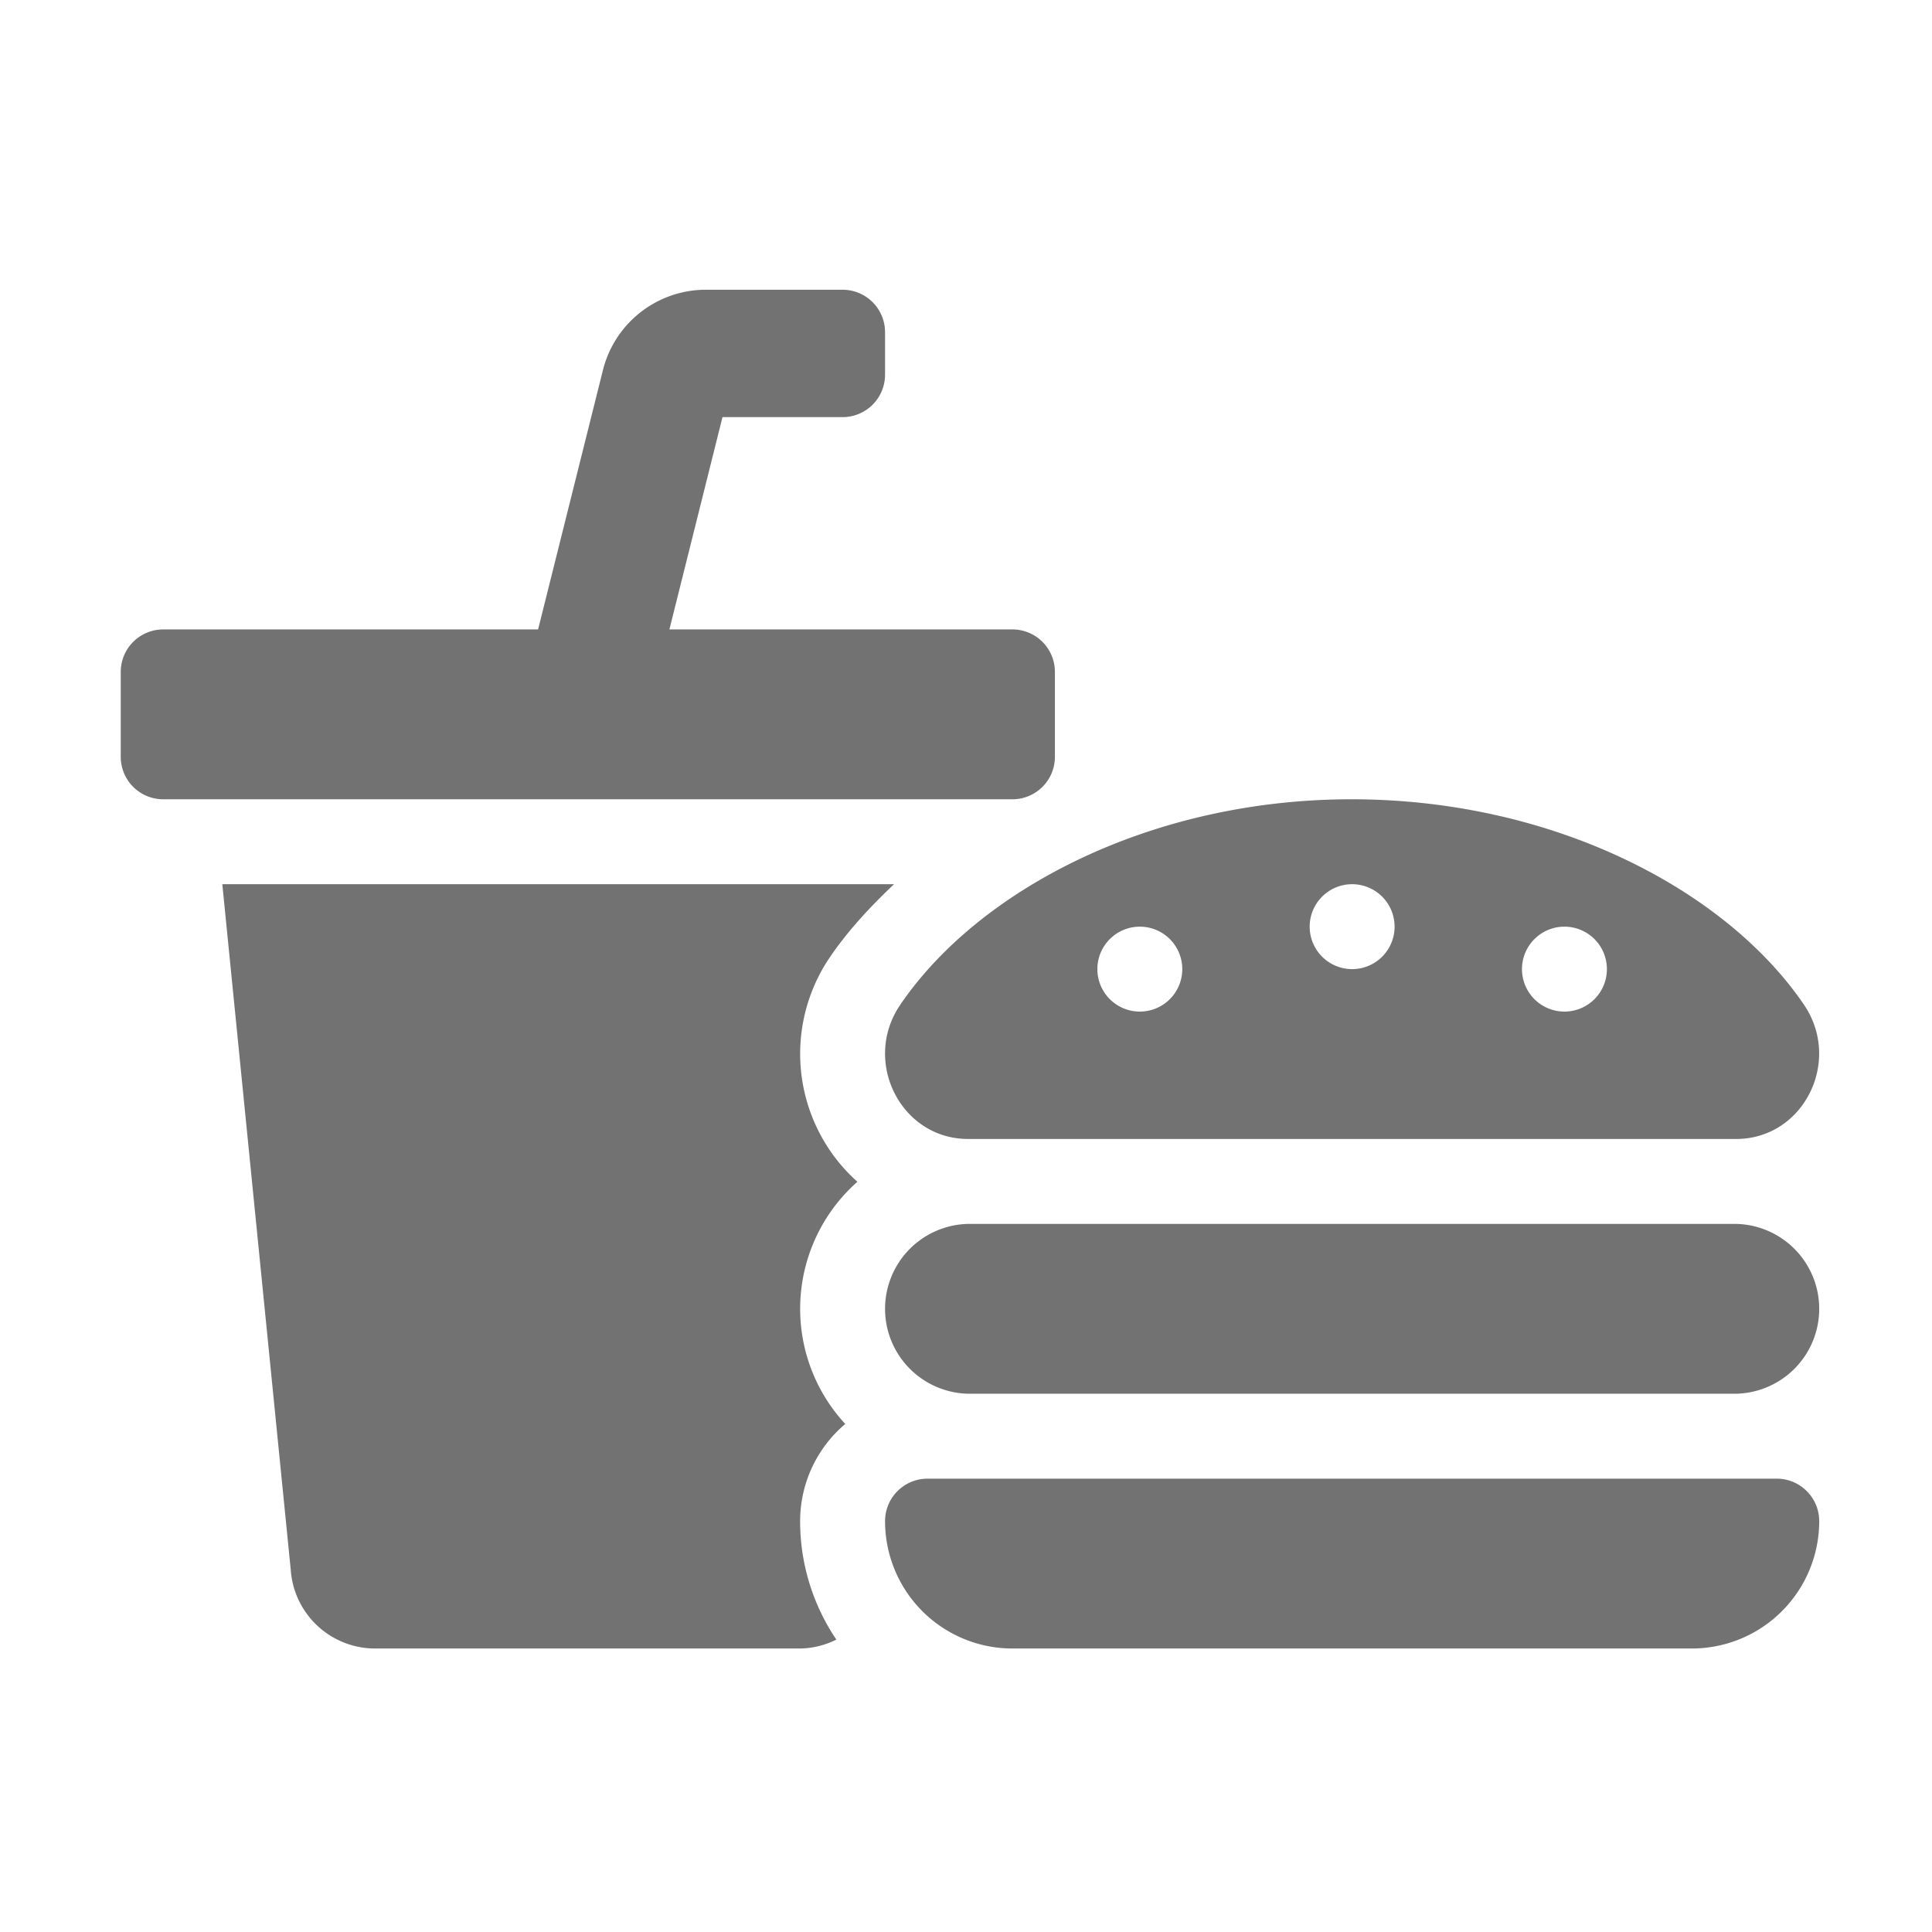 ﻿<?xml version='1.0' encoding='UTF-8'?>
<svg viewBox="-2 -4.799 32 32" xmlns="http://www.w3.org/2000/svg">
  <g transform="matrix(0.999, 0, 0, 0.999, 0, 0)">
    <g transform="matrix(0.044, 0, 0, 0.044, 0, 0)">
      <path d="M352, 176L352, 144A16 16 0 0 0 336, 128L206.74, 128L226.74, 48L272, 48A16 16 0 0 0 288, 32L288, 16A16 16 0 0 0 272, 0L220.5, 0A40 40 0 0 0 181.69, 30.3L157.26, 128L16, 128A16 16 0 0 0 0, 144L0, 176A16 16 0 0 0 16, 192L336, 192A16 16 0 0 0 352, 176zM263.55, 318.22A64.71 64.71 0 0 1 267.29, 251.4C274.01, 241.53 282.36, 232.54 291.38, 224L38.27, 224L64.05, 482.29A31.88 31.88 0 0 0 96, 512L256, 512A31.59 31.59 0 0 0 269.65, 508.64A79.55 79.55 0 0 1 256, 464A47.93 47.93 0 0 1 273, 427.39A63.91 63.91 0 0 1 277.58, 336.12A64 64 0 0 1 263.55, 318.22zM624, 448L304, 448A16 16 0 0 0 288, 464A48 48 0 0 0 336, 512L592, 512A48 48 0 0 0 640, 464A16 16 0 0 0 624, 448zM608, 352L320, 352A32 32 0 0 0 320, 416L608, 416A32 32 0 0 0 608, 352zM293.74, 269.41C279.21, 290.73 293.93, 320 319.28, 320L608.73, 320C634.08, 320 648.73, 290.73 634.26, 269.41C604.8, 226.13 539.94, 192.07 464, 192C388.06, 191.93 323.21, 226.13 293.74, 269.41zM544, 240A16 16 0 1 1 528, 256A16 16 0 0 1 544, 240zM464, 224A16 16 0 1 1 448, 240A16 16 0 0 1 464, 224zM384, 240A16 16 0 1 1 368, 256A16 16 0 0 1 384, 240z" fill="#727272" fill-opacity="1" class="Black" />
    </g>
  </g>
</svg>